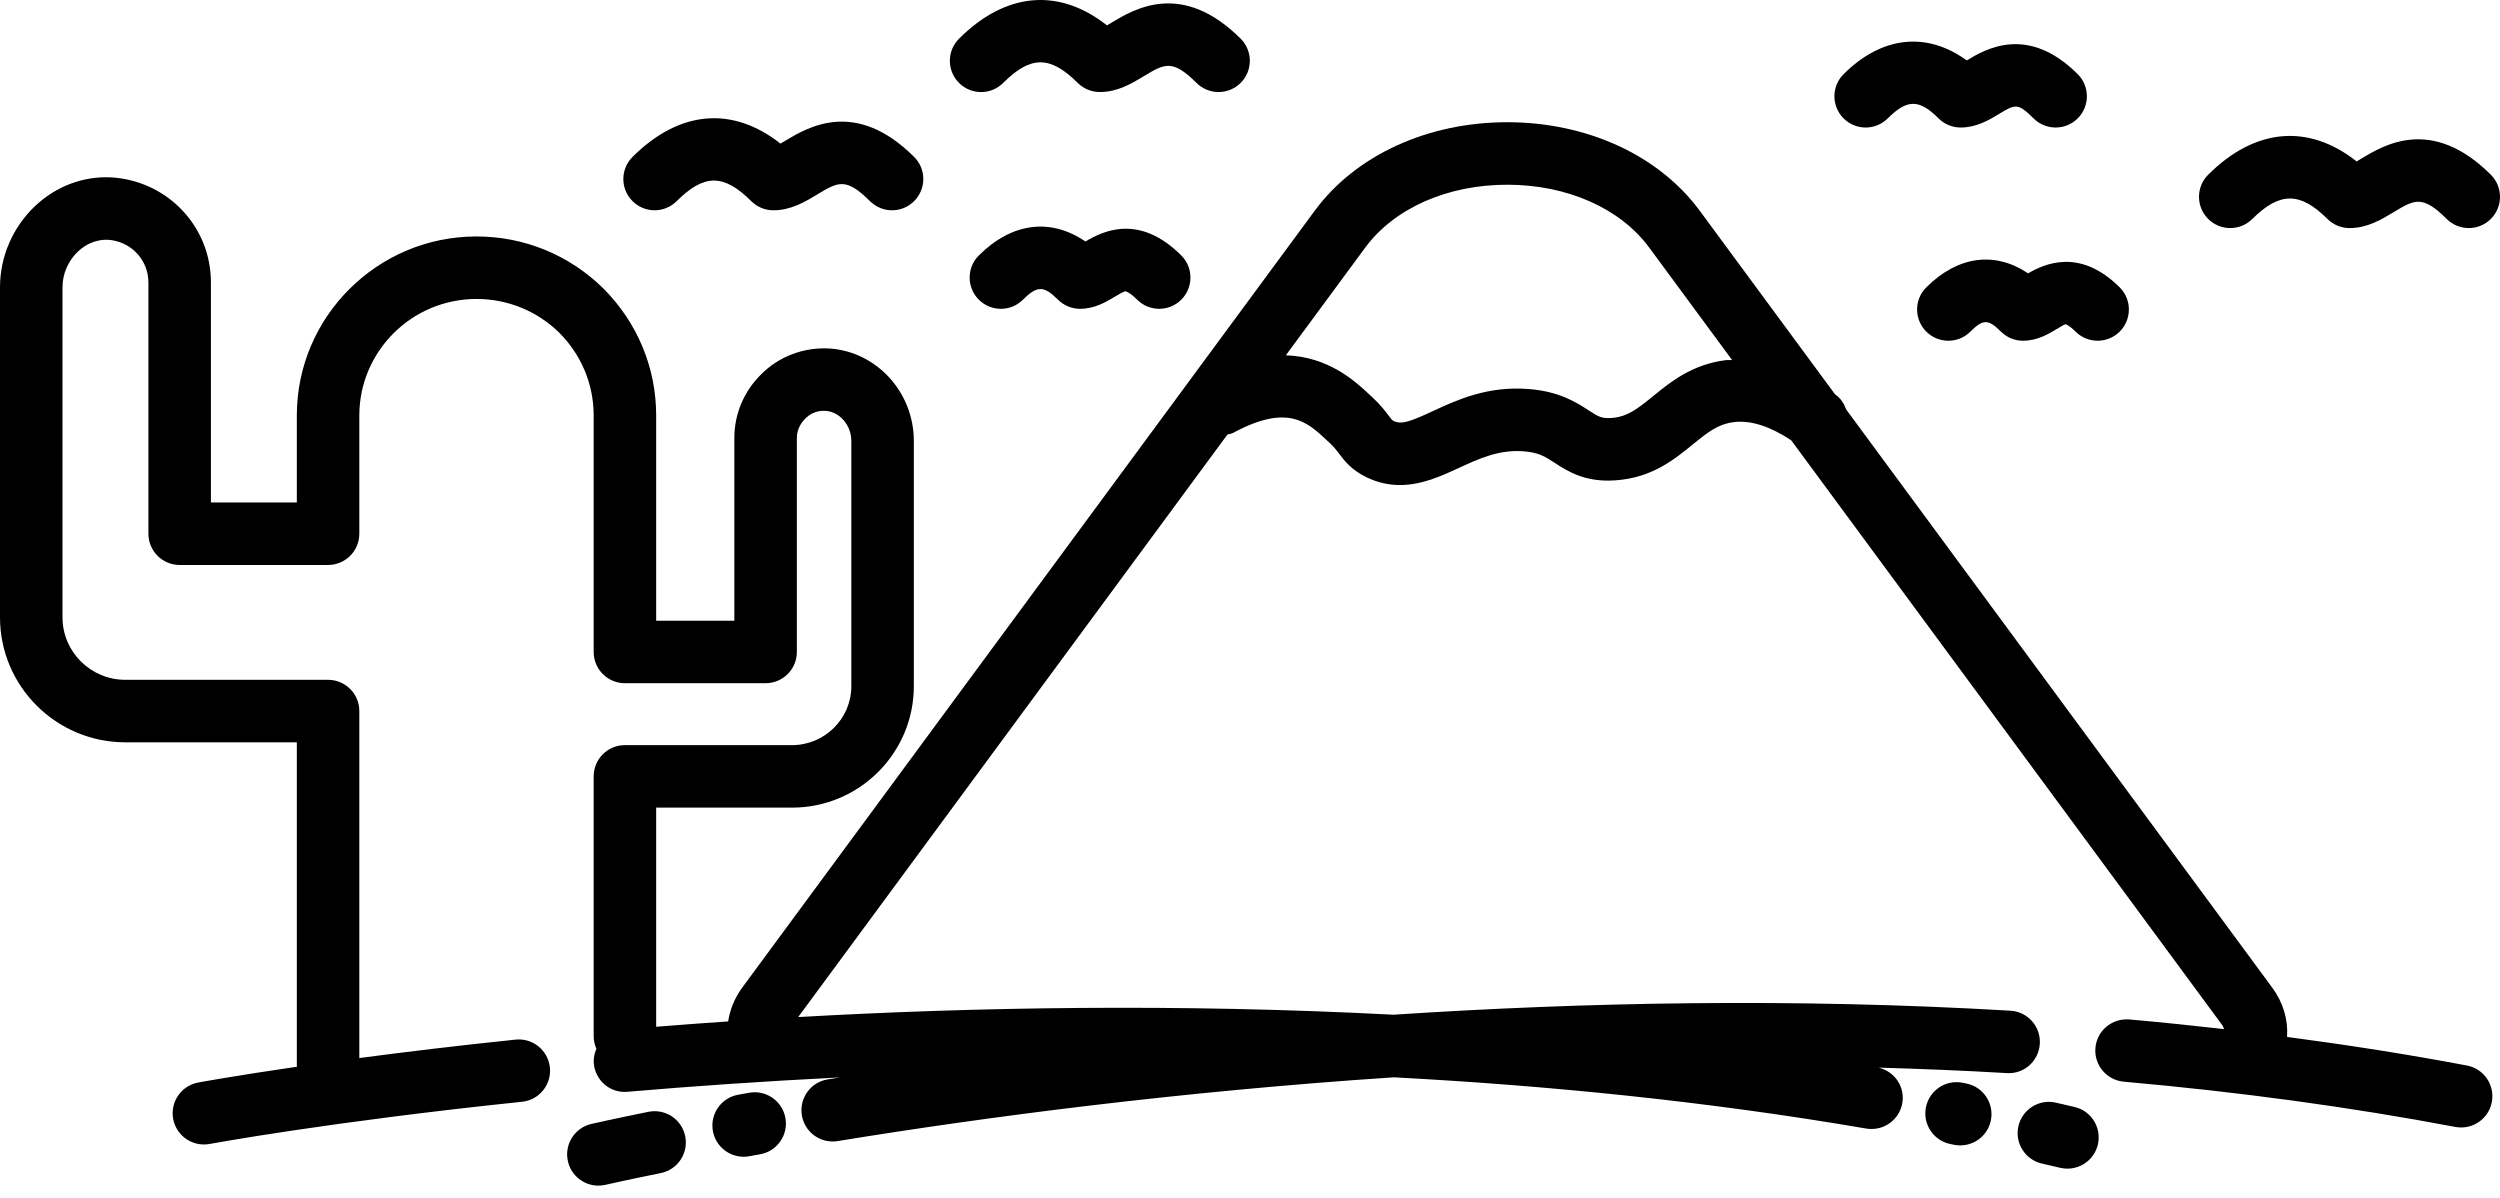 <svg width="96" height="46" viewBox="0 0 96 46" fill="none" xmlns="http://www.w3.org/2000/svg">
<path d="M79.663 42.508L78.945 42.342C78.302 42.192 77.656 42.597 77.507 43.243C77.359 43.889 77.763 44.533 78.409 44.681L79.115 44.845C79.208 44.866 79.3 44.876 79.39 44.876C79.935 44.876 80.427 44.504 80.558 43.951C80.709 43.305 80.309 42.659 79.663 42.508Z" fill="black"/>
<path d="M75.509 41.607L75.365 41.578C74.712 41.448 74.084 41.873 73.955 42.523C73.827 43.173 74.249 43.804 74.9 43.932L75.038 43.96C75.118 43.976 75.197 43.983 75.275 43.983C75.835 43.983 76.337 43.589 76.45 43.019C76.58 42.369 76.159 41.737 75.509 41.607Z" fill="black"/>
<path d="M94.731 40.916C92.501 40.494 90.189 40.131 87.824 39.818C87.867 39.15 87.674 38.496 87.252 37.923L70.894 15.725C70.816 15.513 70.698 15.314 70.503 15.169C70.491 15.161 70.48 15.156 70.469 15.147L65.265 8.086C63.699 5.962 60.938 4.694 57.878 4.693C57.878 4.693 57.878 4.693 57.878 4.693C54.818 4.693 52.056 5.962 50.49 8.086L28.503 37.922C28.208 38.323 28.032 38.765 27.961 39.222C27.01 39.287 26.09 39.356 25.197 39.428V31.013H30.414C32.992 31.013 35.091 28.922 35.091 26.351V16.931C35.091 15.079 33.687 13.521 31.883 13.384C30.874 13.317 29.9 13.688 29.213 14.39C28.559 15.042 28.199 15.904 28.199 16.818V23.835H25.197V15.955C25.197 14.125 24.482 12.398 23.174 11.082C21.864 9.79 20.132 9.08 18.298 9.08C14.493 9.08 11.398 12.164 11.398 15.955V19.295H8.099V10.848C8.099 9.765 7.679 8.75 6.913 7.987C6.214 7.293 5.285 6.875 4.286 6.812C3.211 6.754 2.159 7.144 1.346 7.914C0.49 8.723 0 9.859 0 11.029V23.707C0 26.352 2.159 28.505 4.813 28.505H11.398V40.925C11.398 40.938 11.405 40.949 11.406 40.962C9.009 41.312 7.637 41.563 7.612 41.568C6.96 41.689 6.53 42.315 6.65 42.967C6.758 43.544 7.262 43.948 7.829 43.948C7.902 43.948 7.975 43.942 8.049 43.928C8.095 43.919 12.726 43.069 20.047 42.308C20.706 42.24 21.185 41.65 21.116 40.99C21.047 40.331 20.453 39.851 19.798 39.921C17.524 40.157 15.508 40.403 13.798 40.629V27.305C13.798 26.642 13.261 26.105 12.598 26.105H4.813C3.483 26.105 2.4 25.029 2.4 23.707V11.029C2.4 10.515 2.617 10.015 2.996 9.656C3.326 9.344 3.742 9.191 4.144 9.207C4.552 9.233 4.935 9.404 5.22 9.688C5.529 9.996 5.699 10.408 5.699 10.848V20.495C5.699 21.158 6.237 21.695 6.899 21.695H12.598C13.261 21.695 13.798 21.158 13.798 20.495V15.955C13.798 13.487 15.817 11.48 18.298 11.48C19.497 11.48 20.631 11.945 21.481 12.782C22.329 13.636 22.797 14.763 22.797 15.955V25.035C22.797 25.698 23.334 26.235 23.997 26.235H29.399C30.062 26.235 30.599 25.698 30.599 25.035V16.818C30.599 16.546 30.709 16.288 30.918 16.08C31.066 15.928 31.321 15.749 31.714 15.778C32.252 15.819 32.691 16.336 32.691 16.931V26.351C32.691 27.598 31.669 28.613 30.414 28.613H23.997C23.334 28.613 22.797 29.15 22.797 29.813V39.79C22.797 39.963 22.836 40.125 22.902 40.273C22.83 40.446 22.784 40.631 22.801 40.831C22.857 41.491 23.437 41.991 24.099 41.924C26.576 41.711 29.322 41.52 32.258 41.373C32.102 41.398 31.936 41.424 31.782 41.449C31.128 41.555 30.684 42.172 30.791 42.826C30.887 43.414 31.396 43.833 31.974 43.833C32.038 43.833 32.103 43.828 32.168 43.817C37.901 42.883 45.262 41.919 53.518 41.369C59.431 41.683 65.563 42.29 71.664 43.337C71.732 43.348 71.8 43.353 71.868 43.353C72.441 43.353 72.949 42.941 73.049 42.356C73.157 41.728 72.749 41.142 72.138 40.997C73.769 41.045 75.409 41.109 77.061 41.207C77.725 41.252 78.29 40.741 78.329 40.08C78.369 39.418 77.864 38.85 77.203 38.811C68.921 38.322 60.866 38.481 53.509 38.965C45.208 38.531 37.359 38.675 30.651 39.055L47.134 16.686C47.211 16.663 47.29 16.656 47.363 16.617C49.443 15.496 50.205 16.209 50.941 16.899L51.068 17.016C51.237 17.173 51.332 17.303 51.416 17.415C51.615 17.68 51.888 18.044 52.479 18.329C52.922 18.543 53.35 18.626 53.759 18.626C54.599 18.626 55.361 18.274 56.016 17.971C56.809 17.605 57.561 17.259 58.505 17.33C59.091 17.375 59.336 17.534 59.706 17.776C60.192 18.093 60.864 18.53 62.035 18.445C63.431 18.35 64.298 17.641 64.995 17.072C65.609 16.571 65.985 16.283 66.579 16.209C67.238 16.129 67.98 16.375 68.785 16.91L85.32 39.346C85.371 39.416 85.388 39.468 85.405 39.518C84.203 39.381 82.991 39.255 81.766 39.147C81.099 39.095 80.523 39.577 80.464 40.236C80.406 40.896 80.894 41.478 81.554 41.537C85.98 41.929 90.263 42.513 94.284 43.274C94.36 43.288 94.435 43.295 94.509 43.295C95.074 43.295 95.578 42.894 95.686 42.318C95.81 41.667 95.382 41.039 94.731 40.916ZM66.283 13.828C64.973 13.991 64.143 14.669 63.477 15.214C62.856 15.721 62.475 16.01 61.873 16.051C61.498 16.071 61.384 16.004 61.015 15.765C60.538 15.454 59.886 15.029 58.688 14.937C57.12 14.816 55.947 15.357 55.008 15.793C54.169 16.181 53.824 16.312 53.521 16.168C53.457 16.136 53.457 16.136 53.336 15.975C53.2 15.794 53.014 15.546 52.694 15.251L52.582 15.147C52.041 14.641 51.021 13.696 49.376 13.644L52.423 9.51C53.538 7.997 55.577 7.093 57.878 7.093C57.878 7.093 57.878 7.093 57.878 7.093C60.179 7.093 62.218 7.997 63.332 9.51L66.513 13.826C66.436 13.831 66.359 13.819 66.283 13.828Z" fill="black"/>
<path d="M28.767 41.962L28.341 42.039C27.689 42.157 27.257 42.782 27.375 43.434C27.48 44.013 27.985 44.419 28.555 44.419C28.625 44.419 28.697 44.413 28.77 44.4L29.191 44.324C29.843 44.207 30.278 43.583 30.16 42.931C30.043 42.278 29.416 41.843 28.767 41.962Z" fill="black"/>
<path d="M24.898 42.694C23.478 42.981 22.708 43.159 22.708 43.159C22.062 43.308 21.66 43.953 21.809 44.598C21.937 45.153 22.431 45.528 22.977 45.528C23.067 45.528 23.157 45.518 23.248 45.498C23.258 45.495 24.004 45.323 25.374 45.046C26.024 44.915 26.444 44.282 26.312 43.632C26.181 42.982 25.552 42.562 24.898 42.694Z" fill="black"/>
<path d="M25.983 7.725C27.042 6.671 27.791 6.671 28.849 7.725C29.074 7.949 29.378 8.075 29.696 8.075C30.375 8.075 30.91 7.752 31.382 7.467C32.185 6.984 32.483 6.805 33.408 7.725C33.643 7.958 33.949 8.075 34.255 8.075C34.563 8.075 34.871 7.957 35.105 7.721C35.573 7.251 35.572 6.492 35.102 6.025C32.849 3.78 31.022 4.883 30.143 5.412C30.091 5.443 30.03 5.48 29.971 5.515C28.127 4.063 26.088 4.232 24.29 6.025C23.82 6.492 23.819 7.252 24.287 7.721C24.754 8.192 25.515 8.192 25.983 7.725Z" fill="black"/>
<path d="M38.521 3.185C39.578 2.131 40.327 2.13 41.387 3.185C41.611 3.409 41.916 3.534 42.234 3.534C42.913 3.534 43.448 3.212 43.921 2.927C44.722 2.444 45.022 2.264 45.947 3.185C46.181 3.418 46.487 3.534 46.794 3.534C47.102 3.534 47.409 3.417 47.644 3.181C48.111 2.711 48.11 1.952 47.64 1.484C45.388 -0.758 43.56 0.343 42.681 0.871C42.629 0.903 42.568 0.939 42.509 0.975C40.665 -0.477 38.625 -0.307 36.828 1.484C36.358 1.952 36.357 2.712 36.824 3.181C37.293 3.652 38.052 3.653 38.521 3.185Z" fill="black"/>
<path d="M72.488 4.547C73.236 3.802 73.693 3.801 74.442 4.547C74.667 4.771 74.971 4.897 75.289 4.897C75.899 4.897 76.377 4.608 76.763 4.376C77.385 4 77.481 3.942 78.09 4.547C78.56 5.015 79.32 5.013 79.787 4.543C80.254 4.074 80.253 3.314 79.783 2.846C77.848 0.919 76.22 1.901 75.523 2.321C73.99 1.205 72.267 1.381 70.795 2.846C70.325 3.314 70.324 4.073 70.791 4.543C71.259 5.013 72.019 5.016 72.488 4.547Z" fill="black"/>
<path d="M77.879 10.496C76.605 9.643 75.187 9.823 73.97 11.034C73.5 11.501 73.499 12.261 73.966 12.731C74.434 13.201 75.194 13.203 75.663 12.734C76.151 12.249 76.348 12.249 76.836 12.734C77.06 12.958 77.365 13.084 77.682 13.084C78.233 13.084 78.66 12.826 78.973 12.638C79.083 12.571 79.269 12.459 79.318 12.449C79.319 12.449 79.447 12.481 79.702 12.734C80.172 13.202 80.931 13.2 81.399 12.731C81.867 12.261 81.865 11.501 81.395 11.034C79.864 9.509 78.511 10.131 77.879 10.496Z" fill="black"/>
<path d="M85.642 8.758C85.948 8.758 86.254 8.641 86.489 8.408C87.542 7.361 88.323 7.362 89.374 8.408C89.599 8.632 89.903 8.758 90.221 8.758C90.901 8.758 91.439 8.434 91.912 8.149C92.719 7.662 93.021 7.48 93.953 8.408C94.423 8.876 95.183 8.874 95.65 8.405C96.118 7.935 96.117 7.175 95.647 6.708C93.385 4.456 91.553 5.562 90.673 6.093C90.62 6.125 90.558 6.163 90.496 6.199C88.648 4.742 86.601 4.91 84.795 6.708C84.325 7.175 84.324 7.935 84.792 8.405C85.026 8.64 85.334 8.758 85.642 8.758Z" fill="black"/>
<path d="M41.679 9.273C40.346 8.361 38.861 8.541 37.588 9.808C37.118 10.276 37.117 11.036 37.584 11.505C38.052 11.975 38.813 11.977 39.281 11.508C39.83 10.962 40.081 10.965 40.627 11.508C40.852 11.732 41.156 11.858 41.474 11.858C42.038 11.858 42.481 11.591 42.805 11.396C42.925 11.323 43.15 11.188 43.219 11.186C43.22 11.186 43.366 11.209 43.667 11.508C43.901 11.742 44.207 11.858 44.514 11.858C44.822 11.858 45.13 11.741 45.364 11.505C45.831 11.036 45.83 10.276 45.36 9.808C43.735 8.189 42.351 8.876 41.679 9.273Z" fill="black"/>
</svg>
